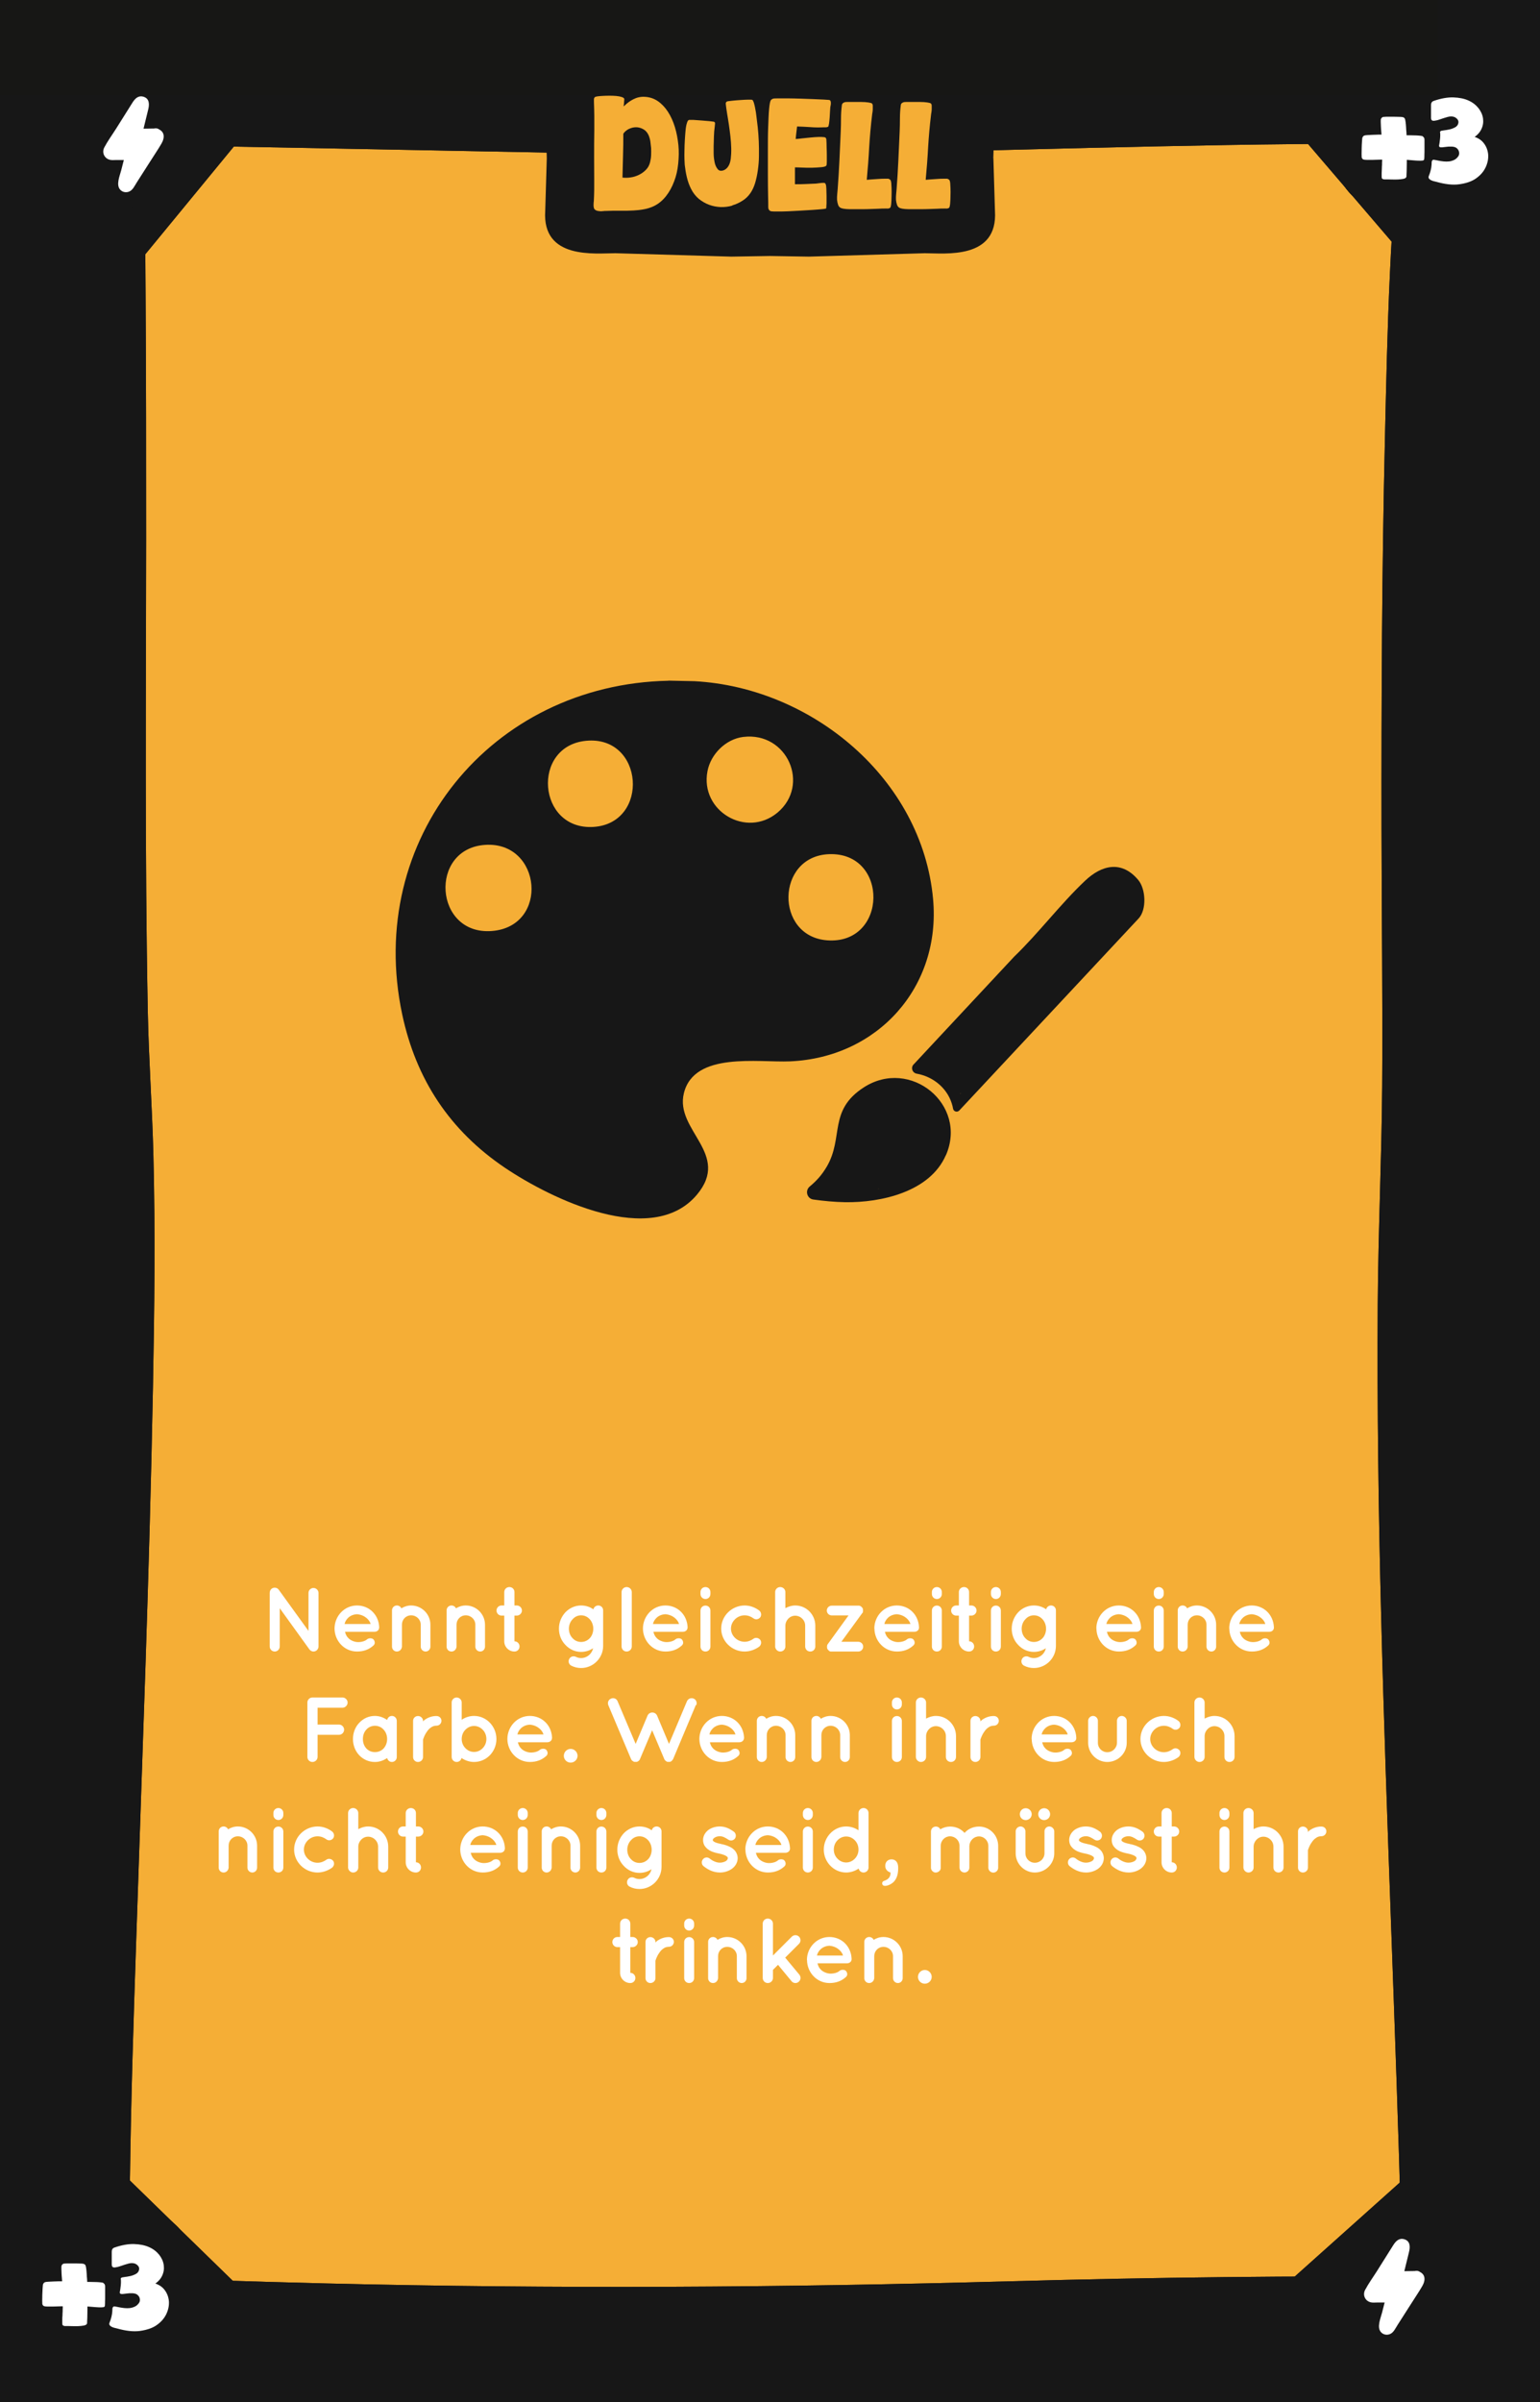 <?xml version="1.0" encoding="UTF-8"?>
<svg xmlns="http://www.w3.org/2000/svg" viewBox="0 0 167.24 260.79">
  <defs>
    <style>
      .cls-1 {
        fill: #010101;
      }

      .cls-2 {
        fill: #171717;
      }

      .cls-3 {
        stroke: #fff;
        stroke-miterlimit: 10;
        stroke-width: .15px;
      }

      .cls-3, .cls-4 {
        fill: #fff;
      }

      .cls-5 {
        fill: #171715;
      }

      .cls-6 {
        fill: #f5ae36;
      }
    </style>
  </defs>
  <g id="Background">
    <rect class="cls-6" width="167.24" height="260.79"/>
  </g>
  <g id="Rahmen">
    <path class="cls-1" d="M151.9,23.16c9.65,0,9.67-15,0-15s-9.67,15,0,15h0Z"/>
    <path class="cls-1" d="M152.22,254.59c9.65,0,9.67-15,0-15s-9.67,15,0,15h0Z"/>
    <path class="cls-1" d="M14.14,254.72c9.65,0,9.67-15,0-15s-9.67,15,0,15h0Z"/>
    <path class="cls-2" d="M11.56,15.67c18.49.32,36.98.69,55.46,1.04,19.51.36,39.05-.42,58.56-.82,10.18-.21,20.36-.38,30.54-.21l-3.75-3.75c-1.46,11.81-1.7,23.8-1.97,35.69-.33,14.15-.39,28.31-.37,42.46.01,9.3.14,18.61.07,27.91-.06,7.86-.43,15.71-.48,23.57-.07,11.29.08,22.59.37,33.88.56,22.38,1.59,44.74,2.18,67.12.07,2.79.14,5.57.2,8.36l3.75-3.75c-15.41-.13-30.81.06-46.22.48-24.85.69-49.67.84-74.52.24-8.25-.2-16.49-.49-24.74-.73l3.75,3.75c-.56-4.87-.34-9.89-.27-14.78.11-8.38.38-16.76.66-25.14.66-20.11,1.45-40.22,1.83-60.34.16-8.4.26-16.81.05-25.21-.13-5.24-.51-10.46-.61-15.7-.33-17.03-.19-34.08-.18-51.11,0-8.91,0-17.82-.06-26.73-.04-5.94-.04-11.89-.34-17.82-.04-.72-.08-1.43-.15-2.15-.19-1.95-1.59-3.85-3.75-3.75-1.87.08-3.96,1.66-3.75,3.75.48,4.83.39,9.76.44,14.61.09,8.42.1,16.84.11,25.25,0,17.78-.1,35.55.11,53.33.06,5.22.27,10.41.52,15.62.36,7.73.31,15.47.21,23.21-.24,20.03-1.02,40.04-1.7,60.06-.3,8.95-.6,17.9-.79,26.85-.13,5.9-.3,11.84,0,17.74.04.78.09,1.55.18,2.32.24,2.06,1.53,3.69,3.75,3.75,18.27.53,36.53,1.09,54.81,1.16,23.38.09,46.73-.97,70.1-1.19,6.85-.06,13.71-.03,20.56.02,2,.02,3.79-1.73,3.75-3.75-.48-22.44-1.5-44.87-2.16-67.3-.33-11.25-.57-22.51-.6-33.77-.03-10.16.25-20.29.47-30.44.18-8.23-.03-16.48-.05-24.72-.03-13.94,0-27.88.25-41.82.23-12.54.48-25.14,1.72-37.62.11-1.1.23-2.21.37-3.31.25-2.04-1.92-3.72-3.75-3.75-19.14-.32-38.3.42-57.44.81-9.78.2-19.58.45-29.37.27-7.76-.14-15.52-.3-23.28-.45-11.49-.22-22.99-.44-34.48-.63-1.96-.03-3.84,1.75-3.75,3.75s1.65,3.71,3.75,3.75h0Z"/>
    <polygon class="cls-2" points="26.61 14.43 14.5 29.16 14.18 13.04 26.61 14.43"/>
    <polygon class="cls-2" points="140.79 14.16 152.35 27.66 154.57 11.89 140.79 14.16"/>
    <polygon class="cls-2" points="139.48 248.15 153.14 235.93 156.07 248.65 139.48 248.15"/>
    <polygon class="cls-2" points="12.9 235.54 26.24 248.54 12.31 249.36 12.9 235.54"/>
    <rect class="cls-2" width="10.32" height="260.79"/>
    <rect class="cls-2" y="249.36" width="167.24" height="11.43"/>
    <rect class="cls-5" width="167.24" height="10.33"/>
    <rect class="cls-2" x="156.12" width="11.13" height="260.79"/>
    <path class="cls-2" d="M107.87,17.19c0-.85.22-3.85,0-4.78-.58-2.49-2.21-2.81-3.8-2.81h-40.89c-1.59,0-3.22.32-3.8,2.81-.22.93,0,3.93,0,4.78l-.17,5.71c-.35,5.31,5.43,4.59,7.62,4.59l12.59.37,4.21-.07h0l4.21.07,12.59-.37c2.19,0,7.96.72,7.62-4.59l-.17-5.71Z"/>
    <path class="cls-1" d="M151.9,23.16c9.65,0,9.67-15,0-15s-9.67,15,0,15h0Z"/>
    <path class="cls-1" d="M152.22,254.59c9.65,0,9.67-15,0-15s-9.67,15,0,15h0Z"/>
    <path class="cls-1" d="M14.14,254.72c9.65,0,9.67-15,0-15s-9.67,15,0,15h0Z"/>
    <path class="cls-2" d="M11.56,15.67c18.49.32,36.98.69,55.46,1.04,19.51.36,39.05-.42,58.56-.82,10.18-.21,20.36-.38,30.54-.21l-3.75-3.75c-1.46,11.81-1.7,23.8-1.97,35.69-.33,14.15-.39,28.31-.37,42.46.01,9.3.14,18.61.07,27.91-.06,7.86-.43,15.71-.48,23.57-.07,11.29.08,22.59.37,33.88.56,22.38,1.59,44.74,2.18,67.12.07,2.79.14,5.57.2,8.36l3.75-3.75c-15.41-.13-30.81.06-46.22.48-24.85.69-49.67.84-74.52.24-8.25-.2-16.49-.49-24.74-.73l3.75,3.75c-.56-4.87-.34-9.89-.27-14.78.11-8.38.38-16.76.66-25.14.66-20.11,1.45-40.22,1.83-60.34.16-8.4.26-16.81.05-25.21-.13-5.24-.51-10.46-.61-15.7-.33-17.03-.19-34.08-.18-51.11,0-8.91,0-17.82-.06-26.73-.04-5.94-.04-11.89-.34-17.82-.04-.72-.08-1.43-.15-2.15-.19-1.95-1.59-3.85-3.75-3.75-1.87.08-3.96,1.66-3.75,3.75.48,4.83.39,9.76.44,14.61.09,8.42.1,16.84.11,25.25,0,17.78-.1,35.55.11,53.33.06,5.22.27,10.41.52,15.62.36,7.73.31,15.47.21,23.21-.24,20.03-1.02,40.04-1.7,60.06-.3,8.95-.6,17.9-.79,26.85-.13,5.9-.3,11.84,0,17.74.04.78.09,1.55.18,2.32.24,2.06,1.53,3.69,3.75,3.75,18.27.53,36.53,1.09,54.81,1.16,23.38.09,46.73-.97,70.1-1.19,6.85-.06,13.71-.03,20.56.02,2,.02,3.79-1.73,3.75-3.75-.48-22.44-1.5-44.87-2.16-67.3-.33-11.25-.57-22.51-.6-33.77-.03-10.16.25-20.29.47-30.44.18-8.23-.03-16.48-.05-24.72-.03-13.94,0-27.88.25-41.82.23-12.54.48-25.14,1.72-37.62.11-1.1.23-2.21.37-3.31.25-2.04-1.92-3.72-3.75-3.75-19.14-.32-38.3.42-57.44.81-9.78.2-19.58.45-29.37.27-7.76-.14-15.52-.3-23.28-.45-11.49-.22-22.99-.44-34.48-.63-1.96-.03-3.84,1.75-3.75,3.75s1.65,3.71,3.75,3.75h0Z"/>
    <polygon class="cls-2" points="26.61 14.43 14.5 29.16 14.18 13.04 26.61 14.43"/>
    <polygon class="cls-2" points="140.79 14.16 152.35 27.66 154.57 11.89 140.79 14.16"/>
    <polygon class="cls-2" points="139.48 248.15 153.14 235.93 156.07 248.65 139.48 248.15"/>
    <polygon class="cls-2" points="12.9 235.54 26.24 248.54 12.31 249.36 12.9 235.54"/>
    <rect class="cls-2" width="10.32" height="260.79"/>
    <rect class="cls-2" y="249.36" width="167.24" height="11.43"/>
    <rect class="cls-5" width="167.24" height="10.33"/>
    <rect class="cls-2" x="156.12" width="11.13" height="260.79"/>
  </g>
  <g id="Kategorie_Name" data-name="Kategorie Name">
    <g>
      <path class="cls-6" d="M67.75,11.54c.29-.3.63-.56,1.02-.76.39-.2.79-.29,1.22-.27.54.02,1.02.18,1.45.47.42.29.79.68,1.1,1.16.31.48.56,1.03.75,1.65.19.62.31,1.27.38,1.95s.05,1.35-.02,2.04-.21,1.32-.44,1.91c-.22.59-.51,1.13-.88,1.6s-.81.84-1.33,1.09c-.35.16-.71.28-1.08.34-.37.07-.74.11-1.11.13-.51.03-1.01.04-1.5.03-.49-.01-.99,0-1.5.02-.09,0-.2,0-.34.02-.13.02-.27.02-.4,0-.14-.01-.26-.04-.37-.1s-.18-.14-.21-.26c-.03-.12-.04-.25-.03-.38,0-.13.02-.26.03-.38.04-.78.05-1.57.04-2.35s-.01-1.56-.01-2.35c0-1.01,0-2.02.02-3.02.01-1,0-2.01-.04-3.02v-.28c0-.1.04-.18.12-.25.02-.02.11-.04.27-.07.16-.02.35-.04.58-.05s.47-.02.73-.02.5.01.73.03c.23.02.42.06.58.11.15.05.25.11.28.19.01.02.01.07,0,.14,0,.07-.01.15-.02.24,0,.09-.01.17-.02.25-.01.08-.02.13-.02.16ZM67.6,19.28c.28.03.58.03.89-.02.31-.04.61-.14.9-.28s.54-.32.76-.55c.22-.22.37-.5.45-.83.06-.25.1-.5.11-.76.01-.26.01-.51,0-.76-.02-.23-.05-.46-.08-.7s-.1-.47-.19-.69c-.12-.27-.29-.48-.51-.62-.22-.14-.46-.22-.71-.25-.25-.02-.5.01-.76.11-.26.09-.47.24-.65.43-.02.02-.04.05-.06.08s-.04.06-.06.08c0,.8,0,1.59-.03,2.37-.02.79-.04,1.58-.06,2.37Z"/>
      <path class="cls-6" d="M79.53,22.32c-.41.12-.83.17-1.27.16-.44-.02-.85-.1-1.26-.25-.4-.15-.78-.37-1.12-.65-.34-.29-.62-.65-.83-1.07-.2-.39-.35-.81-.46-1.27s-.18-.9-.23-1.35c-.01-.11-.02-.3-.03-.59-.01-.28-.01-.6,0-.96,0-.35.02-.72.04-1.11.02-.39.05-.74.08-1.07.03-.33.08-.6.15-.81.06-.21.14-.32.23-.33.06-.01.22,0,.49,0,.26.02.55.04.85.06.3.02.58.05.84.07.26.03.42.05.49.06.11.02.16.09.15.21-.01.12-.02.22-.03.31-.05.35-.08.71-.09,1.07-.01.37-.02.72-.03,1.07,0,.17,0,.43,0,.76,0,.33.04.65.1.96.06.31.17.56.33.76.15.2.38.24.67.13.2-.08.36-.22.5-.44.13-.21.22-.48.26-.82s.06-.71.05-1.13c-.01-.41-.04-.84-.09-1.29-.05-.45-.11-.88-.17-1.3-.06-.42-.13-.81-.19-1.18-.06-.36-.1-.67-.13-.92-.02-.11-.02-.2.01-.27.03-.07.1-.12.21-.14.07-.01.24-.03.51-.06.27-.03.56-.05.86-.07.31-.02.58-.04.83-.04s.4,0,.44.02c.06.03.11.13.17.29.05.16.09.33.13.52.04.19.07.37.1.55.02.18.04.31.05.38.05.36.1.78.15,1.25.05.47.09.97.11,1.5.02.52.03,1.05.02,1.59,0,.54-.05,1.06-.12,1.56-.07.5-.17.97-.3,1.4-.13.43-.31.8-.52,1.1-.24.34-.53.62-.88.83-.35.22-.71.38-1.09.49Z"/>
      <path class="cls-6" d="M89.7,22.64s-.2.05-.48.07c-.28.03-.62.05-1.02.08-.4.03-.84.05-1.31.08-.47.03-.92.05-1.35.07-.43.02-.8.02-1.12.02s-.54,0-.65-.02c-.12-.02-.21-.08-.26-.16-.06-.09-.08-.19-.08-.31,0-.25,0-.7-.02-1.34-.01-.64-.02-1.38-.02-2.2,0-.82,0-1.68,0-2.58s0-1.74.03-2.51.05-1.43.1-1.98.11-.87.19-.98c.06-.08.15-.14.28-.18.05-.01.23-.02.53-.02s.66,0,1.09,0c.42,0,.88.02,1.36.03.48.02.94.03,1.37.05.43.02.8.03,1.12.05.31.02.51.03.58.04.07.01.12.05.15.11.03.06.04.13.04.21s0,.17-.02.25c-.02.09-.03.16-.04.21-.01.07-.02.21-.03.43-.01.22-.02.46-.04.7s-.04.47-.07.67c-.03.2-.07.31-.1.33-.05.03-.13.05-.23.06-.1,0-.19,0-.26,0-.48.02-.96.02-1.44-.02s-.96-.05-1.44-.07c-.03.23-.06.46-.08.68-.03.22-.05.45-.07.68.19-.01.43-.03.71-.07.28-.03.58-.06.88-.09.3-.03.58-.05.85-.06s.49,0,.66.02c.14.02.22.1.23.25.01.14.02.27.02.39,0,.09,0,.26.01.51.01.25.02.51.02.78s0,.51,0,.74c0,.23-.02.37-.05.41-.05.09-.23.15-.55.18s-.67.05-1.05.06c-.39,0-.75,0-1.1-.02-.35-.02-.58-.02-.71-.02v1.83c.4,0,.77,0,1.15-.02s.76-.03,1.14-.05c.13-.01.26-.03.4-.05s.27-.03.4-.03c.08,0,.14.01.17.03s.06.07.09.15c.03.07.05.22.06.47,0,.25.02.51.02.78s0,.54,0,.79c-.01.25-.02.43-.03.52Z"/>
      <path class="cls-6" d="M94.14,19.52c.08-.01.24-.02.47-.04.23-.02.48-.03.74-.05.26-.02.5-.03.71-.03.21,0,.35,0,.4,0,.13.04.21.1.25.16s.06.17.08.31c0,.09.02.27.03.55.01.28.01.57,0,.88,0,.31-.02.59-.04.84-.03.26-.07.4-.13.43-.09.05-.19.08-.29.07s-.21,0-.31,0c-.16,0-.37,0-.63.02-.26.01-.54.02-.85.03-.31.01-.63.02-.96.02s-.64,0-.94,0-.56,0-.79-.02c-.23-.02-.4-.05-.51-.09-.17-.06-.29-.18-.35-.35s-.1-.36-.12-.56c-.01-.21,0-.42.02-.63s.04-.4.05-.55c.08-1.05.14-2.08.19-3.11.04-1.03.09-2.07.14-3.11.02-.46.03-.93.03-1.42s.03-.96.09-1.42c0-.11.05-.19.11-.25.06-.05.14-.09.22-.11.08-.02.17-.02.26-.02s.17,0,.25,0h.51c.25,0,.51,0,.78,0,.27,0,.52.02.74.05s.36.07.41.12c.05.05.08.14.08.25,0,.11,0,.24,0,.37,0,.13-.02.26-.04.38-.02.13-.04.22-.04.29-.14,1.16-.24,2.31-.31,3.47-.06,1.16-.15,2.32-.26,3.49Z"/>
      <path class="cls-6" d="M100.54,19.52c.08-.01.24-.02.47-.04.23-.02.48-.03.74-.05.26-.02.5-.03.71-.03.21,0,.35,0,.4,0,.13.04.21.1.25.16s.06.17.08.31c0,.09.02.27.03.55.01.28.01.57,0,.88,0,.31-.02.59-.04.84-.03.26-.07.4-.13.43-.09.05-.19.08-.29.07s-.21,0-.31,0c-.16,0-.37,0-.63.02-.26.01-.54.02-.85.03-.31.01-.63.02-.96.02s-.64,0-.94,0-.56,0-.79-.02c-.23-.02-.4-.05-.51-.09-.17-.06-.29-.18-.35-.35s-.1-.36-.12-.56c-.01-.21,0-.42.02-.63s.04-.4.05-.55c.08-1.05.14-2.08.19-3.11.04-1.03.09-2.07.14-3.11.02-.46.03-.93.03-1.42s.03-.96.09-1.42c0-.11.05-.19.11-.25.06-.05.14-.09.22-.11.08-.02.17-.02.26-.02s.17,0,.25,0h.51c.25,0,.51,0,.78,0,.27,0,.52.02.74.05s.36.07.41.12c.05.05.08.14.08.25,0,.11,0,.24,0,.37,0,.13-.02.26-.04.38-.02.13-.04.22-.04.29-.14,1.16-.24,2.31-.31,3.47-.06,1.16-.15,2.32-.26,3.49Z"/>
    </g>
  </g>
  <g id="Schlücke">
    <g>
      <path class="cls-3" d="M9.42,250.32s0,.17,0,.37c0,.2,0,.41-.01.64s0,.43-.02.61c0,.18-.01.27-.01.28-.03.08-.13.14-.31.17-.17.03-.36.05-.58.06s-.42,0-.62,0c-.2,0-.34-.01-.42-.01-.04,0-.09,0-.15,0-.06,0-.12,0-.18,0s-.12,0-.17-.02c-.05-.02-.09-.04-.1-.08,0-.02-.01-.07-.01-.16s0-.21,0-.35c0-.14,0-.29.02-.45,0-.16.01-.31.02-.46,0-.15,0-.28.01-.39,0-.11,0-.19,0-.24-.07,0-.21,0-.43.01-.21,0-.43.01-.67.02-.23,0-.44,0-.64,0-.19,0-.31-.02-.35-.04-.06-.03-.11-.09-.13-.17,0-.03-.01-.15-.01-.34s0-.41.01-.65.02-.46.03-.66.02-.33.03-.39c.02-.11.07-.19.16-.24.04-.02.15-.04.33-.05.18-.01.38-.02.59-.03s.42-.01.61-.02c.2,0,.33,0,.4,0,0-.07,0-.2-.02-.38-.02-.18-.03-.37-.04-.56s-.01-.37-.02-.53c0-.16,0-.27.03-.31.04-.07.1-.12.17-.14.02,0,.13-.01.33-.02.2,0,.41,0,.65,0s.46,0,.67.01c.21,0,.34.01.39.02.05,0,.09.02.14.04.04.02.08.05.1.1.02.06.05.17.07.34.02.17.04.35.05.55.01.2.02.38.04.56.01.18.02.31.02.39.12,0,.26,0,.41,0,.16,0,.31,0,.47.01.16,0,.32.01.47.02.15.01.28.03.4.05.06.05.11.09.14.13.03.04.05.1.05.19v.63c0,.16,0,.32,0,.5,0,.18,0,.34-.01.49,0,.15,0,.27-.01.37s0,.15-.02.16c-.02.04-.12.06-.3.06s-.37,0-.58-.02-.42-.03-.61-.05-.33-.03-.39-.03Z"/>
      <path class="cls-3" d="M16.67,247.92c.5.13.89.37,1.16.74.27.36.41.77.44,1.21.02.44-.07.89-.29,1.34-.22.45-.56.83-1.02,1.15s-1.05.51-1.76.61-1.54,0-2.49-.27c-.06-.02-.15-.04-.25-.06-.1-.02-.19-.06-.28-.1s-.15-.09-.2-.15c-.05-.06-.05-.14-.01-.23.08-.2.15-.4.2-.61.05-.21.09-.42.1-.62,0-.06.01-.15.01-.25s.03-.18.1-.22c.02,0,.08,0,.19.02s.24.05.4.08c.16.03.34.06.54.08.2.02.4.02.59,0s.38-.08.56-.16.33-.21.46-.38c.08-.1.13-.21.14-.33.02-.12,0-.23-.03-.34s-.1-.21-.18-.29c-.08-.09-.19-.16-.31-.2-.1-.03-.2-.05-.32-.06-.12,0-.24,0-.37,0-.12.01-.25.03-.37.04s-.23.03-.34.04h-.15c-.06,0-.1-.03-.11-.08.04-.21.08-.46.11-.76s.03-.55,0-.76c.02-.04.13-.07.33-.09s.41-.06.65-.11c.24-.05.45-.14.65-.25.2-.12.32-.29.36-.51.03-.18-.01-.33-.13-.47-.12-.14-.26-.23-.42-.28-.21-.06-.45-.06-.73.02-.28.08-.54.16-.79.25s-.47.14-.64.16c-.18.02-.26-.06-.26-.23v-.84c0-.18,0-.34,0-.49,0-.15.01-.24.03-.27.04-.09.11-.15.2-.18.78-.27,1.49-.4,2.12-.38s1.17.13,1.61.33c.45.2.8.48,1.07.82.26.34.42.7.47,1.08.05.38,0,.75-.18,1.12-.17.36-.47.67-.88.92Z"/>
    </g>
    <g>
      <path class="cls-3" d="M152.7,17.28s0,.17,0,.37c0,.2,0,.41-.01.64,0,.23-.01.43-.02.61,0,.18-.01.27-.01.28-.03.08-.13.14-.31.17-.17.03-.36.05-.58.06s-.42,0-.62,0c-.2,0-.34-.01-.42-.01-.04,0-.09,0-.15,0-.06,0-.12,0-.18,0s-.12,0-.17-.02c-.05-.02-.09-.04-.1-.08,0-.02-.01-.07-.01-.16s0-.21,0-.35c0-.14.01-.29.02-.45,0-.16.01-.31.02-.46,0-.15,0-.28.01-.39,0-.11,0-.19,0-.24-.07,0-.21,0-.43.01-.21,0-.43.01-.67.02-.23,0-.44,0-.64,0-.19,0-.31-.02-.35-.04-.06-.03-.11-.09-.13-.17,0-.03-.01-.15-.01-.34s0-.41.01-.65c0-.24.02-.46.03-.66.01-.2.02-.33.03-.39.02-.11.07-.19.16-.24.04-.02.15-.04.33-.05.18-.01.38-.02.59-.03s.42-.01.61-.02c.2,0,.33,0,.4,0,0-.07,0-.2-.02-.38-.02-.18-.03-.37-.04-.56s-.01-.37-.02-.53c0-.16,0-.27.03-.31.04-.07.1-.12.17-.14.02,0,.13-.01.33-.02.2,0,.41,0,.65,0,.24,0,.46,0,.67.01.21,0,.34.01.39.02.05,0,.09.02.14.04.04.02.08.05.1.1.02.06.05.17.07.34s.04.35.05.55c.01.2.02.38.04.56.01.18.02.31.02.39.12,0,.26,0,.41,0,.16,0,.31,0,.47.01.16,0,.32.01.47.02.15.01.28.03.4.05.06.05.11.09.14.13.03.04.05.1.05.19v.63c0,.16,0,.32,0,.5,0,.18,0,.34-.01.49,0,.15,0,.27-.01.37s-.01.15-.02.16c-.02.04-.12.06-.3.06s-.37,0-.58-.02-.42-.03-.61-.05c-.2-.02-.33-.03-.39-.03Z"/>
      <path class="cls-3" d="M159.94,14.88c.5.13.89.37,1.16.74.27.36.41.77.44,1.21.02.44-.07.89-.29,1.34-.22.45-.56.83-1.02,1.15s-1.05.51-1.76.61-1.54,0-2.49-.27c-.06-.02-.15-.04-.25-.06-.1-.02-.19-.06-.28-.1s-.15-.09-.2-.15c-.05-.06-.05-.14-.01-.23.08-.2.15-.4.2-.61.05-.21.09-.42.1-.62,0-.06.01-.15.01-.25s.03-.18.1-.22c.02,0,.08,0,.19.02.11.02.24.05.4.08.16.03.34.06.54.08.2.02.4.02.59,0,.2-.02.38-.08.56-.16s.33-.21.46-.38c.08-.1.13-.21.14-.33.02-.12,0-.23-.03-.34-.04-.11-.1-.21-.18-.29-.08-.09-.19-.16-.31-.2-.1-.03-.2-.05-.32-.06-.12,0-.24,0-.37,0-.12.01-.25.03-.37.04-.12.02-.23.03-.34.04h-.15c-.06,0-.1-.03-.11-.08.04-.21.08-.46.11-.76.03-.3.03-.55,0-.76.02-.04.13-.07.33-.09.2-.02.41-.06.65-.11.24-.05.45-.14.65-.25.2-.12.32-.29.36-.51.03-.18-.01-.33-.13-.47-.12-.14-.26-.23-.42-.28-.21-.06-.45-.06-.73.02-.28.08-.54.16-.79.25s-.47.14-.64.16c-.18.02-.26-.06-.26-.23v-.84c0-.18,0-.34,0-.49,0-.15.01-.24.03-.27.04-.09.11-.15.2-.18.78-.27,1.49-.4,2.12-.38.63.02,1.17.13,1.61.33.45.2.8.48,1.07.82.26.34.42.7.47,1.08.05.38,0,.75-.18,1.12-.17.36-.47.67-.88.92Z"/>
    </g>
  </g>
  <g id="Motive">
    <g>
      <path class="cls-2" d="M72.6,73.89l2.82.06c12.76.69,24.72,10.6,25.91,23.65.87,9.56-6.01,17.2-15.52,17.62-3.47.15-10.42-1.08-11.54,3.45-1.01,4.06,5.15,6.58,1.41,11.03-4.88,5.8-15.85.44-20.85-2.93-5.97-4.03-9.64-9.56-11.15-16.64-4.05-19.02,9.63-35.84,28.92-36.23ZM80.72,80c-1.9.23-3.54,1.87-3.89,3.72-.83,4.32,4.22,7.31,7.6,4.5,3.59-3,1.07-8.79-3.7-8.22ZM63.65,80.42c-5.98.57-5.3,9.74.81,9.35,6.12-.4,5.49-9.95-.81-9.35ZM52.68,91.72c-6.14.41-5.54,9.83.73,9.35s5.43-9.76-.73-9.35ZM90.01,92.73c-5.76.24-5.87,8.92-.19,9.35,6.6.5,6.75-9.62.19-9.35Z"/>
      <g>
        <path class="cls-2" d="M123.61,95.53c-1.8-2.15-3.96-1.64-5.78.09-2.68,2.53-5.03,5.67-7.7,8.24l-9.37,10.04-1.36,1.46h0s-.19.2-.19.2c-.33.35-.13.92.35,1,1.73.31,3.25,1.5,3.8,3.23h0s0,0,0,0c.06.19.11.38.14.57.06.32.46.43.68.19l19.47-20.84c.89-.95.79-3.19-.04-4.18ZM104.21,118.7c.05,0,.11,0,.16-.01-.05.03-.11.03-.16.01Z"/>
        <path class="cls-2" d="M102.72,125.42c2.41-5.51-3.87-10.64-8.92-7.37-3.88,2.51-2.15,5.43-4.02,8.61-.55.93-1.15,1.57-1.85,2.15-.53.45-.29,1.31.39,1.41,1.15.16,2.3.27,3.46.29,3.9.06,9.2-1.12,10.93-5.09ZM95.4,129.04s.04,0,.05,0c-.02,0-.05.01-.07.02l.02-.02Z"/>
      </g>
    </g>
  </g>
  <g id="Kateg._Symbol" data-name="Kateg. Symbol">
    <g>
      <path class="cls-4" d="M16.91,14.58l-2.12.03.79-3.25c0-.3-.37-.37-.52-.12l-3.2,5.08c-.11.17,0,.4.2.43h2.18l-.8,3.16c-.04.26.17.44.41.3.86-1.32,1.71-2.66,2.54-4,.22-.35.55-.8.73-1.16.13-.25.06-.4-.21-.46Z"/>
      <path class="cls-4" d="M16.91,13.95l-2.12.03.6.79.7-2.86c.14-.56.17-1.23-.55-1.42-.56-.14-.9.25-1.16.66l-1.76,2.8c-.43.68-.92,1.35-1.29,2.05-.32.6.05,1.3.74,1.37.18.02.36,0,.54,0h1.64l-.6-.79c-.16.63-.32,1.25-.48,1.88s-.61,1.62-.1,2.15c.25.26.62.32.95.19.41-.16.62-.67.85-1.02.48-.74.95-1.48,1.42-2.22.41-.66.86-1.3,1.25-1.98s.34-1.35-.46-1.61-1.1.96-.33,1.21l-.18-.41s-.05.08-.07.12c-.07.07-.13.21-.18.29-.11.18-.23.35-.35.53-.29.45-.57.9-.85,1.36-.59.94-1.19,1.87-1.8,2.81l.37-.29c.19.51.31.66.36.46v-.04s.02-.07.03-.09c.04-.12.06-.25.09-.37l.27-1.07.4-1.58c.1-.39-.19-.79-.6-.79h-1.86c-.07,0-.15-.01-.22,0-.02,0-.06,0-.08,0-.21.07.24.57.32.51.13-.1.24-.38.32-.52l.74-1.17,1.64-2.62c.14-.22.37-.48.46-.73s-.48-.62-.6-.36c-.06.13-.08.32-.11.46l-.67,2.74c-.09.39.19.8.6.79l2.12-.03c.8,0,.81-1.26,0-1.25Z"/>
    </g>
    <g>
      <path class="cls-4" d="M153.83,247.16l-2.12.03.79-3.25c0-.3-.37-.37-.52-.12l-3.2,5.08c-.11.17,0,.4.2.43h2.18l-.8,3.16c-.04.26.17.44.41.3.86-1.32,1.71-2.66,2.54-4,.22-.35.55-.8.73-1.16.13-.25.06-.4-.21-.46Z"/>
      <path class="cls-4" d="M153.83,246.54l-2.12.03.6.79.7-2.86c.14-.56.17-1.23-.55-1.42-.56-.14-.9.25-1.16.66l-1.76,2.8c-.43.68-.92,1.35-1.29,2.05-.32.6.05,1.3.74,1.37.18.02.36,0,.54,0h1.64l-.6-.79c-.16.63-.32,1.25-.48,1.88s-.61,1.62-.1,2.15c.25.26.62.32.95.19.41-.16.62-.67.85-1.02.48-.74.95-1.48,1.42-2.22.41-.66.86-1.3,1.25-1.98s.34-1.35-.46-1.61-1.1.96-.33,1.21l-.18-.41s-.05.08-.07.12c-.07.07-.13.21-.18.29-.11.18-.23.35-.35.53-.29.45-.57.9-.85,1.36-.59.94-1.19,1.87-1.8,2.81l.37-.29c.19.51.31.66.36.46v-.04s.02-.07.03-.09c.04-.12.06-.25.09-.37l.27-1.07.4-1.58c.1-.39-.19-.79-.6-.79h-1.86c-.07,0-.15-.01-.22,0-.02,0-.06,0-.08,0-.21.07.24.57.32.51.13-.1.24-.38.32-.52l.74-1.17,1.64-2.62c.14-.22.37-.48.46-.73s-.48-.62-.6-.36c-.06.13-.08.32-.11.46l-.67,2.74c-.09.39.19.8.6.79l2.12-.03c.8,0,.81-1.26,0-1.25Z"/>
    </g>
  </g>
  <g id="Text_Karte" data-name="Text Karte">
    <g>
      <g>
        <path class="cls-4" d="M30.38,178.74c0,.3-.25.55-.54.55-.31,0-.55-.25-.55-.55v-5.81h0c0-.18.07-.36.22-.47.25-.17.59-.12.76.12l3.23,4.47v-4.12c0-.29.24-.54.54-.54s.55.25.55.54v5.81c0,.3-.25.55-.55.55-.16,0-.31-.08-.41-.2-.02-.02-.04-.04-.05-.06l-3.2-4.44v4.15Z"/>
        <path class="cls-4" d="M36.33,176.79c.01-1.36,1.07-2.5,2.44-2.5,1.3,0,2.33.97,2.41,2.32v.05s0,.07-.01.09c-.03.24-.24.4-.52.4h-3.18c.05.23.16.49.34.66.21.24.61.42.96.45.36.03.79-.06,1.04-.25.21-.22.62-.19.75-.03.13.14.23.44,0,.65-.49.45-1.08.66-1.79.66-1.37,0-2.43-1.14-2.44-2.5ZM37.42,176.3h2.83c-.1-.4-.61-.99-1.48-1.06-.85.04-1.27.65-1.35,1.06Z"/>
        <path class="cls-4" d="M46.74,176.37v2.39c0,.29-.23.53-.52.53s-.53-.24-.53-.53v-2.39c0-.56-.47-1.01-1.04-1.01s-1,.45-1,1.01v2.39s0,.06-.02.1c-.05.24-.27.43-.53.43-.3,0-.53-.24-.53-.53v-3.94c0-.29.23-.53.53-.53.21,0,.4.12.49.31.3-.19.67-.31,1.06-.31,1.16,0,2.09.95,2.09,2.08Z"/>
        <path class="cls-4" d="M52.67,176.37v2.39c0,.29-.23.53-.52.53s-.53-.24-.53-.53v-2.39c0-.56-.47-1.01-1.04-1.01s-1,.45-1,1.01v2.39s0,.06-.02.1c-.05.24-.27.43-.53.43-.3,0-.53-.24-.53-.53v-3.94c0-.29.23-.53.53-.53.21,0,.4.12.49.31.3-.19.67-.31,1.06-.31,1.16,0,2.09.95,2.09,2.08Z"/>
        <path class="cls-4" d="M56.68,174.84c0,.3-.26.55-.56.55h-.25v2.79c.31,0,.55.25.55.56s-.24.55-.55.55c-.61,0-1.11-.5-1.11-1.11v-2.79h-.29c-.31,0-.55-.25-.55-.55s.24-.55.55-.55h.29v-1.45c0-.31.25-.55.56-.55s.55.24.55.55v1.45h.25c.3,0,.56.24.56.55Z"/>
        <path class="cls-4" d="M65.5,176.82v1.86c0,1.31-1.07,2.4-2.4,2.4-.37,0-.74-.09-1.05-.25-.26-.12-.38-.45-.24-.72.13-.27.44-.37.72-.25.17.09.36.14.57.14.65,0,1.18-.46,1.31-1.07-.36.25-.82.4-1.31.4-.66,0-1.27-.29-1.7-.76-.43-.44-.7-1.06-.7-1.76s.27-1.31.7-1.78c.43-.45,1.04-.74,1.7-.74.52,0,.98.16,1.34.42.05-.24.27-.42.53-.42.3,0,.53.24.53.53v1.99h0ZM64.43,176.81c0-.4-.16-.78-.38-1.02-.26-.28-.57-.43-.95-.43-.35,0-.68.15-.92.43-.24.24-.4.62-.4,1.02,0,.42.16.8.4,1.03.24.27.57.41.92.41.38,0,.69-.14.95-.41.22-.23.38-.61.38-1.03Z"/>
        <path class="cls-4" d="M68.05,172.29c.31,0,.56.25.56.55v5.9c0,.3-.25.55-.56.55s-.55-.25-.55-.55v-5.9c0-.3.25-.55.55-.55Z"/>
      </g>
      <g>
        <path class="cls-4" d="M69.82,176.79c.01-1.36,1.07-2.5,2.44-2.5,1.3,0,2.33.97,2.41,2.32v.05s0,.07-.01.09c-.03.24-.24.4-.52.4h-3.18c.05.23.16.49.34.66.21.24.61.42.96.45.36.03.79-.06,1.04-.25.21-.22.62-.19.75-.03.13.14.23.44,0,.65-.49.45-1.08.66-1.79.66-1.37,0-2.43-1.14-2.44-2.5ZM70.91,176.3h2.83c-.1-.4-.61-.99-1.48-1.06-.85.04-1.27.65-1.35,1.06Z"/>
        <path class="cls-4" d="M77.15,173.04c0,.3-.23.55-.54.55s-.54-.25-.54-.55v-.21c0-.3.24-.54.54-.54s.54.24.54.54v.21ZM77.15,174.85v3.9c0,.3-.23.54-.54.54s-.54-.24-.54-.54v-3.9c0-.32.24-.55.54-.55s.54.23.54.55Z"/>
        <path class="cls-4" d="M78.32,176.8c0-1.39,1.16-2.5,2.54-2.51.6,0,1.16.22,1.59.55.23.18.27.52.11.74-.2.24-.52.28-.75.1-.26-.19-.58-.32-.95-.32-.81,0-1.48.67-1.48,1.44s.67,1.43,1.48,1.43c.36,0,.69-.13.95-.32.22-.17.55-.13.75.11.16.22.12.54-.11.74-.43.31-.99.53-1.59.53-1.38,0-2.54-1.12-2.54-2.49Z"/>
        <path class="cls-4" d="M85.29,178.74c0,.31-.25.55-.56.55-.25,0-.46-.18-.53-.41-.01-.04-.02-.09-.02-.14v-5.9c0-.31.25-.55.55-.55s.56.24.56.55v1.74c.32-.17.68-.29,1.07-.29,1.21,0,2.18.99,2.18,2.19v2.26c0,.31-.24.55-.55.55s-.55-.24-.55-.55v-2.26c0-.59-.48-1.07-1.08-1.08-.59,0-1.06.49-1.07,1.08v2.26Z"/>
        <path class="cls-4" d="M93.63,175.13l-2.26,3.1h1.84c.28,0,.53.23.53.53s-.25.53-.53.53h-2.89s-.06,0-.1,0h-.03s-.04-.02-.06-.02c-.02-.01-.03-.01-.04-.02,0,0-.03-.02-.04-.02,0-.02-.02-.02-.02-.03t0,0s-.02-.01-.03-.02c0-.01-.04-.03-.04-.03-.02-.03-.03-.04-.04-.05,0-.02-.02-.03-.03-.04-.02,0-.02-.02-.02-.04-.02,0-.03-.02-.03-.05,0,0,0-.02-.02-.05,0-.01,0-.03,0-.04v-.07s-.01-.02-.01-.03h0s.01-.06.01-.08v-.04s0-.03.02-.05c0-.02,0-.04,0-.05,0,0,.03-.03.03-.03,0-.02.02-.04.03-.05h0l2.25-3.11h-1.83c-.28,0-.53-.23-.53-.53s.25-.53.53-.53h2.89s.04,0,.06,0h.05s.04.01.05.02c.02,0,.04.01.05.01.01,0,.02.03.03.03.02,0,.04.02.06.03.01,0,.01.01.01.01,0,0,.02,0,.02.02,0,0,.03.02.05.05.01,0,.02.02.03.03,0,.02.02.03.03.04,0,.01,0,.02.03.02,0,.03.02.04.02.06,0,.01,0,.03,0,.05,0,.02,0,.04.02.05v.06s0,.03,0,.04h0s0,.06,0,.06c0,.03,0,.04-.01.06,0,.01,0,.03,0,.05,0,.02,0,.04-.03.05v.03s-.03.04-.05.05h0Z"/>
      </g>
      <g>
        <path class="cls-4" d="M94.95,176.79c0-1.36,1.07-2.5,2.44-2.5,1.3,0,2.33.97,2.41,2.32v.05s0,.07,0,.09c-.03.24-.24.4-.52.4h-3.18c.05.23.16.49.34.66.21.24.61.42.96.45.36.03.79-.06,1.04-.25.21-.22.62-.19.75-.03.13.14.23.44,0,.65-.49.45-1.08.66-1.79.66-1.37,0-2.43-1.14-2.44-2.5ZM96.04,176.3h2.83c-.1-.4-.61-.99-1.48-1.06-.85.04-1.27.65-1.35,1.06Z"/>
        <path class="cls-4" d="M102.28,173.04c0,.3-.23.55-.54.55s-.54-.25-.54-.55v-.21c0-.3.24-.54.54-.54s.54.24.54.54v.21ZM102.28,174.85v3.9c0,.3-.23.54-.54.54s-.54-.24-.54-.54v-3.9c0-.32.24-.55.54-.55s.54.23.54.55Z"/>
        <path class="cls-4" d="M106.05,174.84c0,.3-.26.55-.56.55h-.25v2.79c.31,0,.55.25.55.56s-.24.55-.55.55c-.61,0-1.11-.5-1.11-1.11v-2.79h-.29c-.31,0-.55-.25-.55-.55s.24-.55.55-.55h.29v-1.45c0-.31.25-.55.56-.55s.55.24.55.55v1.45h.25c.3,0,.56.24.56.55Z"/>
        <path class="cls-4" d="M108.69,173.04c0,.3-.23.55-.54.55s-.54-.25-.54-.55v-.21c0-.3.24-.54.54-.54s.54.24.54.54v.21ZM108.69,174.85v3.9c0,.3-.23.54-.54.54s-.54-.24-.54-.54v-3.9c0-.32.24-.55.54-.55s.54.23.54.55Z"/>
        <path class="cls-4" d="M114.67,176.82v1.86c0,1.31-1.07,2.4-2.4,2.4-.37,0-.74-.09-1.05-.25-.26-.12-.38-.45-.24-.72.13-.27.44-.37.72-.25.17.09.36.14.57.14.65,0,1.18-.46,1.31-1.07-.36.25-.82.4-1.31.4-.66,0-1.27-.29-1.7-.76-.43-.44-.7-1.06-.7-1.76s.27-1.31.7-1.78c.43-.45,1.04-.74,1.7-.74.52,0,.98.16,1.34.42.05-.24.27-.42.53-.42.3,0,.53.24.53.53v1.99h0ZM113.6,176.81c0-.4-.16-.78-.38-1.02-.26-.28-.57-.43-.95-.43-.35,0-.68.15-.92.43-.24.24-.4.62-.4,1.02,0,.42.16.8.4,1.03.24.27.57.41.92.41.38,0,.69-.14.95-.41.22-.23.38-.61.38-1.03Z"/>
        <path class="cls-4" d="M119.06,176.79c0-1.36,1.07-2.5,2.44-2.5,1.3,0,2.33.97,2.41,2.32v.05s0,.07,0,.09c-.03.24-.24.4-.52.4h-3.18c.05.23.16.49.34.66.21.24.61.42.96.45.36.03.79-.06,1.04-.25.21-.22.62-.19.75-.03.13.14.23.44,0,.65-.49.45-1.08.66-1.79.66-1.37,0-2.43-1.14-2.44-2.5ZM120.15,176.3h2.83c-.1-.4-.61-.99-1.48-1.06-.85.04-1.27.65-1.35,1.06Z"/>
        <path class="cls-4" d="M126.38,173.04c0,.3-.23.55-.54.55s-.54-.25-.54-.55v-.21c0-.3.24-.54.54-.54s.54.24.54.54v.21ZM126.38,174.85v3.9c0,.3-.23.54-.54.54s-.54-.24-.54-.54v-3.9c0-.32.24-.55.54-.55s.54.23.54.55Z"/>
        <path class="cls-4" d="M132.07,176.37v2.39c0,.29-.23.53-.52.53s-.53-.24-.53-.53v-2.39c0-.56-.47-1.01-1.04-1.01s-1,.45-1,1.01v2.39s0,.06-.02.1c-.05.24-.27.43-.53.43-.3,0-.53-.24-.53-.53v-3.94c0-.29.23-.53.53-.53.21,0,.4.12.49.31.3-.19.67-.31,1.06-.31,1.16,0,2.09.95,2.09,2.08Z"/>
        <path class="cls-4" d="M133.49,176.79c0-1.36,1.07-2.5,2.44-2.5,1.3,0,2.33.97,2.41,2.32v.05s0,.07,0,.09c-.03.24-.24.4-.52.4h-3.18c.05.23.16.49.34.66.21.24.61.42.96.45.36.03.79-.06,1.04-.25.21-.22.62-.19.75-.03.13.14.23.44,0,.65-.49.45-1.08.66-1.79.66-1.37,0-2.43-1.14-2.44-2.5ZM134.58,176.3h2.83c-.1-.4-.61-.99-1.48-1.06-.85.04-1.27.65-1.35,1.06Z"/>
      </g>
      <path class="cls-4" d="M33.38,190.73v-5.9c0-.3.24-.55.55-.55h3.27c.29,0,.55.25.55.55s-.26.56-.55.56h-2.71v1.83h2.33c.3,0,.55.26.55.55,0,.31-.25.56-.55.56h-2.33v2.4c0,.3-.25.55-.56.55s-.55-.25-.55-.55Z"/>
      <g>
        <path class="cls-4" d="M43.09,188.79v1.96c0,.29-.24.53-.53.53-.26,0-.46-.19-.52-.43-.38.27-.83.43-1.33.43-.68,0-1.27-.28-1.7-.73-.43-.46-.68-1.08-.68-1.76s.25-1.31.68-1.76c.43-.46,1.02-.75,1.7-.75.5,0,.95.17,1.33.44.06-.25.26-.44.52-.44.29,0,.53.24.53.54v1.97ZM42.04,188.79c0-.42-.15-.78-.39-1.03-.24-.27-.58-.41-.93-.41s-.7.14-.93.41c-.24.25-.38.61-.38,1.03s.14.77.38,1.03c.23.25.57.39.93.39s.69-.14.93-.39c.24-.26.39-.62.39-1.03Z"/>
        <path class="cls-4" d="M47.94,186.81c0,.28-.23.53-.53.53-.23,0-.43.06-.6.19-.19.12-.34.29-.46.48-.24.32-.36.7-.41.84v1.9c0,.29-.25.53-.55.53s-.53-.24-.53-.53v-3.94c0-.29.24-.52.53-.52s.55.23.55.52v.07c.06-.07.14-.15.21-.2.33-.22.76-.4,1.26-.39.3,0,.53.23.53.52Z"/>
        <path class="cls-4" d="M49.05,188.79h0v-3.97c0-.29.24-.54.54-.54s.55.25.55.54v1.88c.37-.26.85-.42,1.34-.42,1.35,0,2.43,1.14,2.43,2.51s-1.08,2.49-2.43,2.49c-.5,0-.98-.17-1.36-.43-.05.24-.26.43-.53.43-.3,0-.54-.25-.54-.54v-1.95ZM50.14,188.79c0,.38.15.74.4.99.25.26.57.41.94.41s.69-.15.94-.41c.25-.25.4-.61.4-.99,0-.4-.15-.76-.4-1.01-.25-.26-.58-.41-.94-.41s-.69.15-.94.41c-.25.25-.4.61-.4,1.01Z"/>
        <path class="cls-4" d="M55.1,188.78c.01-1.36,1.07-2.5,2.44-2.5,1.3,0,2.33.97,2.41,2.32v.05s0,.07-.01.09c-.03.24-.24.4-.52.4h-3.18c.05.23.16.49.34.66.21.24.61.42.96.45.36.03.79-.06,1.04-.25.21-.22.62-.19.75-.03.13.14.23.44,0,.65-.49.45-1.08.66-1.79.66-1.37,0-2.43-1.14-2.44-2.5ZM56.19,188.29h2.83c-.1-.4-.61-.99-1.48-1.06-.85.04-1.27.65-1.35,1.06Z"/>
        <path class="cls-4" d="M61.97,189.86c.41,0,.75.34.75.75s-.34.74-.75.74-.74-.33-.74-.74.33-.75.74-.75Z"/>
        <path class="cls-4" d="M75.56,185.11l-2.45,5.83s-.03.07-.05.09h-.01s-.03.05-.05.07c0,.02-.01.02-.01.03-.02,0-.05.03-.07.05h0s-.05.05-.09.06h-.01s0,0,0,.01c-.02,0-.05,0-.08.02h-.02s-.06,0-.1,0c-.03,0-.06,0-.09,0h-.03s-.05-.02-.07-.02t-.02-.01s-.07-.04-.09-.06h0s-.05-.04-.07-.05t-.02-.03s-.03-.04-.04-.06c-.02,0-.02-.01-.02-.01-.02-.02-.03-.06-.04-.09l-1.31-3.1-1.31,3.1s-.03.07-.04.09c0,0,0,.01,0,.01l-.06.06s-.01.02-.01.03c-.02,0-.04.03-.06.05h-.02s-.06.05-.08.06h-.01s0,0,0,.01c-.04,0-.06,0-.08.02h-.03s-.06,0-.09,0-.07,0-.1,0h-.03s-.05-.02-.07-.02t-.02-.01s-.07-.04-.09-.06h-.01s-.04-.04-.07-.05t-.02-.03s-.03-.04-.05-.06h0s-.03-.07-.05-.1l-2.46-5.83c-.11-.27.01-.6.3-.71.27-.12.6,0,.71.29l1.96,4.63,1.29-3.07c.09-.22.3-.34.52-.34s.42.12.52.34l1.29,3.07,1.95-4.63c.12-.28.44-.41.73-.29.27.11.4.44.28.71Z"/>
      </g>
      <g>
        <path class="cls-4" d="M75.95,188.78c.01-1.36,1.07-2.5,2.44-2.5,1.3,0,2.33.97,2.41,2.32v.05s0,.07-.01.09c-.03.24-.24.4-.52.4h-3.18c.05.23.16.49.34.66.21.24.61.42.96.45.36.03.79-.06,1.04-.25.21-.22.62-.19.75-.03.13.14.23.44,0,.65-.49.45-1.08.66-1.79.66-1.37,0-2.43-1.14-2.44-2.5ZM77.04,188.29h2.83c-.1-.4-.61-.99-1.48-1.06-.85.04-1.27.65-1.35,1.06Z"/>
        <path class="cls-4" d="M86.36,188.36v2.39c0,.29-.23.53-.52.53s-.53-.24-.53-.53v-2.39c0-.56-.47-1.01-1.04-1.01s-1,.45-1,1.01v2.39s0,.06-.02.1c-.05.24-.27.43-.53.43-.3,0-.53-.24-.53-.53v-3.94c0-.29.23-.53.53-.53.21,0,.4.12.49.31.3-.19.67-.31,1.06-.31,1.16,0,2.09.95,2.09,2.08Z"/>
        <path class="cls-4" d="M92.29,188.36v2.39c0,.29-.23.53-.52.53s-.53-.24-.53-.53v-2.39c0-.56-.47-1.01-1.04-1.01s-1,.45-1,1.01v2.39s0,.06-.02.1c-.05.24-.27.43-.53.43-.3,0-.53-.24-.53-.53v-3.94c0-.29.23-.53.53-.53.21,0,.4.12.49.31.3-.19.67-.31,1.06-.31,1.16,0,2.09.95,2.09,2.08Z"/>
        <path class="cls-4" d="M97.94,185.03c0,.3-.23.55-.54.55s-.54-.25-.54-.55v-.21c0-.3.24-.54.54-.54s.54.24.54.54v.21ZM97.94,186.84v3.9c0,.3-.23.54-.54.54s-.54-.24-.54-.54v-3.9c0-.32.24-.55.54-.55s.54.23.54.55Z"/>
        <path class="cls-4" d="M100.57,190.73c0,.31-.25.55-.56.55-.25,0-.46-.18-.53-.41,0-.04-.02-.09-.02-.14v-5.9c0-.31.25-.55.55-.55s.56.24.56.55v1.74c.32-.17.68-.29,1.07-.29,1.21,0,2.18.99,2.18,2.19v2.26c0,.31-.24.55-.55.55s-.55-.24-.55-.55v-2.26c0-.59-.48-1.07-1.08-1.08-.59,0-1.06.49-1.07,1.08v2.26Z"/>
        <path class="cls-4" d="M108.47,186.81c0,.28-.23.53-.53.53-.23,0-.43.06-.6.19-.19.12-.34.29-.46.48-.24.32-.36.7-.41.84v1.9c0,.29-.25.53-.55.53s-.53-.24-.53-.53v-3.94c0-.29.24-.52.53-.52s.55.23.55.52v.07c.06-.07.14-.15.21-.2.33-.22.76-.4,1.26-.39.3,0,.53.23.53.52Z"/>
        <path class="cls-4" d="M112.03,188.78c0-1.36,1.07-2.5,2.44-2.5,1.3,0,2.33.97,2.41,2.32v.05s0,.07,0,.09c-.03.24-.24.4-.52.4h-3.18c.05.23.16.49.34.66.21.24.61.42.96.45.36.03.79-.06,1.04-.25.21-.22.62-.19.75-.03.13.14.23.44,0,.65-.49.45-1.08.66-1.79.66-1.37,0-2.43-1.14-2.44-2.5ZM113.12,188.29h2.83c-.1-.4-.61-.99-1.48-1.06-.85.04-1.27.65-1.35,1.06Z"/>
        <path class="cls-4" d="M120.25,191.28c-1.14,0-2.08-.94-2.08-2.08v-2.39c0-.28.24-.53.53-.53s.53.25.53.53v2.39c0,.57.45,1.02,1.02,1.02s1.04-.45,1.05-1.02v-2.39c0-.28.22-.53.52-.53.28,0,.54.25.54.53v2.39c0,1.14-.96,2.08-2.11,2.08Z"/>
        <path class="cls-4" d="M123.85,188.79c0-1.39,1.16-2.5,2.54-2.51.6,0,1.16.22,1.59.55.23.18.27.52.11.74-.2.24-.52.28-.75.1-.26-.19-.58-.32-.95-.32-.81,0-1.48.67-1.48,1.44s.67,1.43,1.48,1.43c.36,0,.69-.13.95-.32.22-.17.55-.13.75.11.16.22.12.54-.11.74-.43.31-.99.53-1.59.53-1.38,0-2.54-1.12-2.54-2.49Z"/>
        <path class="cls-4" d="M130.82,190.73c0,.31-.25.55-.56.55-.25,0-.46-.18-.53-.41,0-.04-.02-.09-.02-.14v-5.9c0-.31.25-.55.55-.55s.56.24.56.55v1.74c.32-.17.68-.29,1.07-.29,1.21,0,2.18.99,2.18,2.19v2.26c0,.31-.24.55-.55.55s-.55-.24-.55-.55v-2.26c0-.59-.48-1.07-1.08-1.08-.59,0-1.06.49-1.07,1.08v2.26Z"/>
      </g>
      <g>
        <path class="cls-4" d="M27.92,200.36v2.39c0,.29-.23.53-.52.53s-.53-.24-.53-.53v-2.39c0-.56-.47-1.01-1.04-1.01s-1,.45-1,1.01v2.39s0,.06-.02.1c-.05.24-.27.43-.53.43-.3,0-.53-.24-.53-.53v-3.94c0-.29.23-.53.53-.53.21,0,.4.12.49.31.3-.19.67-.31,1.06-.31,1.16,0,2.09.95,2.09,2.08Z"/>
        <path class="cls-4" d="M30.77,197.03c0,.3-.23.55-.54.55s-.54-.25-.54-.55v-.21c0-.3.24-.54.54-.54s.54.24.54.54v.21ZM30.77,198.84v3.9c0,.3-.23.54-.54.54s-.54-.24-.54-.54v-3.9c0-.32.24-.55.54-.55s.54.23.54.55Z"/>
        <path class="cls-4" d="M31.94,200.79c0-1.39,1.16-2.5,2.54-2.51.6,0,1.16.22,1.59.55.23.18.27.52.11.74-.2.24-.52.28-.75.1-.26-.19-.58-.32-.95-.32-.81,0-1.48.67-1.48,1.44s.67,1.43,1.48,1.43c.36,0,.69-.13.95-.32.22-.17.55-.13.75.11.16.22.12.54-.11.74-.43.31-.99.53-1.59.53-1.38,0-2.54-1.12-2.54-2.49Z"/>
        <path class="cls-4" d="M38.91,202.73c0,.31-.25.55-.56.55-.25,0-.46-.18-.53-.41-.01-.04-.02-.09-.02-.14v-5.9c0-.31.25-.55.55-.55s.56.24.56.55v1.74c.32-.17.68-.29,1.07-.29,1.21,0,2.18.99,2.18,2.19v2.26c0,.31-.24.55-.55.55s-.55-.24-.55-.55v-2.26c0-.59-.48-1.07-1.08-1.08-.59,0-1.06.49-1.07,1.08v2.26Z"/>
        <path class="cls-4" d="M45.98,198.83c0,.3-.26.55-.56.55h-.25v2.79c.31,0,.55.25.55.56s-.24.55-.55.55c-.61,0-1.11-.5-1.11-1.11v-2.79h-.29c-.31,0-.55-.25-.55-.55s.24-.55.55-.55h.29v-1.45c0-.31.25-.55.56-.55s.55.24.55.55v1.45h.25c.3,0,.56.24.56.55Z"/>
        <path class="cls-4" d="M49.98,200.78c.01-1.36,1.07-2.5,2.44-2.5,1.3,0,2.33.97,2.41,2.32v.05s0,.07-.01.09c-.03.24-.24.4-.52.4h-3.18c.05.23.16.49.34.66.21.24.61.42.96.45.36.03.79-.06,1.04-.25.21-.22.62-.19.75-.03.13.14.23.44,0,.65-.49.45-1.08.66-1.79.66-1.37,0-2.43-1.14-2.44-2.5ZM51.07,200.29h2.83c-.1-.4-.61-.99-1.48-1.06-.85.04-1.27.65-1.35,1.06Z"/>
        <path class="cls-4" d="M57.31,197.03c0,.3-.23.55-.54.55s-.54-.25-.54-.55v-.21c0-.3.24-.54.54-.54s.54.24.54.54v.21ZM57.31,198.84v3.9c0,.3-.23.54-.54.54s-.54-.24-.54-.54v-3.9c0-.32.24-.55.54-.55s.54.23.54.55Z"/>
        <path class="cls-4" d="M63,200.36v2.39c0,.29-.23.53-.52.53s-.53-.24-.53-.53v-2.39c0-.56-.47-1.01-1.04-1.01s-1,.45-1,1.01v2.39s0,.06-.02.1c-.05.24-.27.43-.53.43-.3,0-.53-.24-.53-.53v-3.94c0-.29.23-.53.53-.53.21,0,.4.12.49.31.3-.19.67-.31,1.06-.31,1.16,0,2.09.95,2.09,2.08Z"/>
        <path class="cls-4" d="M65.85,197.03c0,.3-.23.55-.54.55s-.54-.25-.54-.55v-.21c0-.3.24-.54.54-.54s.54.24.54.54v.21ZM65.85,198.84v3.9c0,.3-.23.54-.54.54s-.54-.24-.54-.54v-3.9c0-.32.24-.55.54-.55s.54.23.54.55Z"/>
        <path class="cls-4" d="M71.84,200.81v1.86c0,1.31-1.07,2.4-2.4,2.4-.37,0-.74-.09-1.05-.25-.26-.12-.38-.45-.24-.72.13-.27.44-.37.72-.25.17.09.36.14.57.14.65,0,1.18-.46,1.31-1.07-.36.25-.82.4-1.31.4-.66,0-1.27-.29-1.7-.76-.43-.44-.7-1.06-.7-1.76s.27-1.31.7-1.78c.43-.45,1.04-.74,1.7-.74.52,0,.98.16,1.34.42.05-.24.27-.42.53-.42.3,0,.53.24.53.53v1.99h0ZM70.77,200.8c0-.4-.16-.78-.38-1.02-.26-.28-.57-.43-.95-.43-.35,0-.68.15-.92.43-.24.24-.4.62-.4,1.02,0,.42.16.8.4,1.03.24.27.57.41.92.41.38,0,.69-.14.95-.41.22-.23.38-.61.38-1.03Z"/>
        <path class="cls-4" d="M76.33,201.85c.18-.24.53-.27.75-.08.26.22.71.45,1.1.44.27,0,.52-.09.68-.19.14-.12.18-.22.18-.3,0-.05,0-.07-.03-.1-.01-.03-.05-.07-.13-.12-.14-.1-.44-.21-.8-.28h0c-.31-.06-.61-.14-.87-.26-.27-.13-.51-.31-.69-.58-.11-.18-.17-.4-.17-.63,0-.46.26-.85.59-1.1.35-.24.77-.37,1.23-.37.69,0,1.18.33,1.5.55.24.16.31.49.16.74-.16.24-.49.31-.74.14-.32-.21-.6-.37-.92-.37-.25,0-.47.08-.6.18-.13.09-.16.18-.16.23,0,.04,0,.05.02.08.01.02.04.06.11.1.13.09.39.18.73.24h0s.01.01.01.01c.33.06.64.15.93.29.27.12.54.31.71.59.12.2.19.43.19.66,0,.49-.27.9-.63,1.16-.36.25-.81.4-1.3.4-.78,0-1.38-.37-1.78-.69-.22-.18-.25-.52-.07-.74Z"/>
        <path class="cls-4" d="M80.94,200.78c.01-1.36,1.07-2.5,2.44-2.5,1.3,0,2.33.97,2.41,2.32v.05s0,.07,0,.09c-.03.24-.24.4-.52.4h-3.18c.05.23.16.49.34.66.21.24.61.42.96.45.36.03.79-.06,1.04-.25.21-.22.62-.19.75-.03.13.14.23.44,0,.65-.49.45-1.08.66-1.79.66-1.37,0-2.43-1.14-2.44-2.5ZM82.03,200.29h2.83c-.1-.4-.61-.99-1.48-1.06-.85.04-1.27.65-1.35,1.06Z"/>
        <path class="cls-4" d="M88.27,197.03c0,.3-.23.55-.54.55s-.54-.25-.54-.55v-.21c0-.3.24-.54.54-.54s.54.24.54.54v.21ZM88.27,198.84v3.9c0,.3-.23.54-.54.54s-.54-.24-.54-.54v-3.9c0-.32.24-.55.54-.55s.54.23.54.55Z"/>
        <path class="cls-4" d="M94.32,202.74c0,.29-.24.54-.54.54-.27,0-.48-.19-.53-.43-.38.26-.86.43-1.36.43-1.35,0-2.43-1.14-2.43-2.49s1.08-2.51,2.43-2.51c.49,0,.97.16,1.34.42v-1.88c0-.29.24-.54.55-.54s.54.25.54.54v3.96h0v1.96ZM91.89,199.37c-.36,0-.69.15-.94.41-.25.25-.4.61-.4,1.01s.15.74.4.99c.25.26.58.41.94.41s.69-.15.94-.41c.25-.25.4-.61.4-.99,0-.4-.15-.76-.4-1.01-.25-.26-.57-.41-.94-.41Z"/>
        <path class="cls-4" d="M96.03,204.18c.46-.15.7-.46.68-.9-.29-.08-.57-.32-.57-.68v-.08c0-.38.27-.67.68-.67.45,0,.72.34.72.88v.11c0,.68-.18,1.14-.49,1.46-.27.26-.66.43-.94.43-.21,0-.31-.13-.31-.28,0-.14.1-.24.23-.27Z"/>
        <path class="cls-4" d="M105.27,200.35v2.4c0,.29-.24.53-.53.53s-.54-.24-.54-.53v-2.4c-.01-.55-.47-1-1.03-1s-1.01.46-1.01,1.03v2.37s0,.05,0,.07v.03s-.01.04-.03.06v.05c-.09.18-.29.32-.5.32-.04,0-.07,0-.1,0-.24-.06-.43-.26-.43-.52v-2.37h0v-1.56c0-.31.24-.54.53-.54.21,0,.4.11.48.3.32-.19.69-.3,1.07-.3.63,0,1.19.26,1.57.69.37-.43.94-.69,1.57-.69,1.15,0,2.08.94,2.08,2.1v2.37c0,.29-.24.53-.53.53s-.54-.24-.54-.53v-2.37c0-.57-.46-1.03-1.01-1.03s-1.02.45-1.04,1Z"/>
        <path class="cls-4" d="M112.38,203.28c-1.14,0-2.08-.94-2.08-2.08v-2.39c0-.28.24-.53.53-.53s.53.25.53.53v2.39c0,.57.45,1.02,1.02,1.02s1.04-.45,1.05-1.02v-2.39c0-.28.22-.53.52-.53.28,0,.54.25.54.53v2.39c0,1.14-.96,2.08-2.11,2.08ZM111.39,196.3c.36,0,.65.29.65.65s-.29.64-.65.64-.64-.28-.64-.64.28-.65.64-.65ZM113.39,196.3c.36,0,.65.29.65.65s-.29.64-.65.64-.64-.28-.64-.64.28-.65.64-.65Z"/>
        <path class="cls-4" d="M116.09,201.85c.18-.24.53-.27.75-.08.26.22.71.45,1.1.44.27,0,.52-.09.68-.19.14-.12.18-.22.18-.3,0-.05-.01-.07-.03-.1,0-.03-.05-.07-.13-.12-.14-.1-.44-.21-.8-.28h0c-.31-.06-.61-.14-.87-.26-.27-.13-.51-.31-.69-.58-.11-.18-.17-.4-.17-.63,0-.46.26-.85.59-1.1.35-.24.77-.37,1.23-.37.69,0,1.18.33,1.5.55.24.16.31.49.16.74-.16.24-.49.31-.74.14-.32-.21-.6-.37-.92-.37-.25,0-.47.08-.6.18-.13.09-.16.18-.16.23,0,.04,0,.05.02.08,0,.02.04.06.11.1.13.09.39.18.73.24h.01s0,.01,0,.01c.33.06.64.15.93.29.27.12.54.31.71.59.12.2.19.43.19.66,0,.49-.27.9-.63,1.16-.36.25-.81.4-1.3.4-.78,0-1.38-.37-1.78-.69-.22-.18-.25-.52-.07-.74Z"/>
      </g>
      <g>
        <path class="cls-4" d="M120.71,201.85c.18-.24.53-.27.75-.08.26.22.71.45,1.1.44.27,0,.52-.09.68-.19.14-.12.18-.22.18-.3,0-.05-.01-.07-.03-.1,0-.03-.05-.07-.13-.12-.14-.1-.44-.21-.8-.28h0c-.31-.06-.61-.14-.87-.26-.27-.13-.51-.31-.69-.58-.11-.18-.17-.4-.17-.63,0-.46.26-.85.59-1.1.35-.24.77-.37,1.23-.37.69,0,1.18.33,1.5.55.24.16.31.49.16.74-.16.24-.49.31-.74.14-.32-.21-.6-.37-.92-.37-.25,0-.47.08-.6.18-.13.09-.16.18-.16.23,0,.04,0,.05.02.08,0,.02.04.06.11.1.13.09.39.18.73.24h.01s0,.01,0,.01c.33.06.64.15.93.29.27.12.54.31.71.59.12.2.19.43.19.66,0,.49-.27.9-.63,1.16-.36.25-.81.4-1.3.4-.78,0-1.38-.37-1.78-.69-.22-.18-.25-.52-.07-.74Z"/>
        <path class="cls-4" d="M128.06,198.83c0,.3-.26.55-.56.55h-.25v2.79c.31,0,.55.25.55.56s-.24.55-.55.55c-.61,0-1.11-.5-1.11-1.11v-2.79h-.29c-.31,0-.55-.25-.55-.55s.24-.55.55-.55h.29v-1.45c0-.31.25-.55.56-.55s.55.24.55.55v1.45h.25c.3,0,.56.24.56.55Z"/>
      </g>
      <g>
        <path class="cls-4" d="M133.51,197.03c0,.3-.23.55-.54.55s-.54-.25-.54-.55v-.21c0-.3.24-.54.54-.54s.54.24.54.54v.21ZM133.51,198.84v3.9c0,.3-.23.54-.54.54s-.54-.24-.54-.54v-3.9c0-.32.24-.55.54-.55s.54.23.54.55Z"/>
        <path class="cls-4" d="M136.14,202.73c0,.31-.25.55-.56.55-.25,0-.46-.18-.53-.41,0-.04-.02-.09-.02-.14v-5.9c0-.31.25-.55.55-.55s.56.24.56.55v1.74c.32-.17.68-.29,1.07-.29,1.21,0,2.18.99,2.18,2.19v2.26c0,.31-.24.55-.55.55s-.55-.24-.55-.55v-2.26c0-.59-.48-1.07-1.08-1.08-.59,0-1.06.49-1.07,1.08v2.26Z"/>
        <path class="cls-4" d="M144.04,198.81c0,.28-.23.53-.53.53-.23,0-.43.06-.6.19-.19.12-.34.29-.46.48-.24.32-.36.7-.41.84v1.9c0,.29-.25.53-.55.53s-.53-.24-.53-.53v-3.94c0-.29.24-.52.53-.52s.55.23.55.52v.07c.06-.07.14-.15.21-.2.33-.22.76-.4,1.26-.39.3,0,.53.23.53.52Z"/>
      </g>
      <path class="cls-4" d="M69.26,210.83c0,.3-.26.55-.56.55h-.25v2.79c.31,0,.55.25.55.56s-.24.55-.55.55c-.61,0-1.11-.5-1.11-1.11v-2.79h-.29c-.31,0-.55-.25-.55-.55s.24-.55.55-.55h.29v-1.45c0-.31.25-.55.56-.55s.55.24.55.55v1.45h.25c.3,0,.56.24.56.55Z"/>
      <g>
        <path class="cls-4" d="M73.18,210.81c0,.28-.23.53-.53.53-.23,0-.43.06-.6.19-.19.12-.34.29-.46.48-.24.32-.36.7-.41.84v1.9c0,.29-.25.53-.55.53s-.53-.24-.53-.53v-3.94c0-.29.24-.52.53-.52s.55.23.55.52v.07c.06-.07.14-.15.21-.2.33-.22.76-.4,1.26-.39.3,0,.53.23.53.52Z"/>
        <path class="cls-4" d="M75.38,209.03c0,.3-.23.55-.54.55s-.54-.25-.54-.55v-.21c0-.3.24-.54.54-.54s.54.24.54.54v.21ZM75.38,210.84v3.9c0,.3-.23.54-.54.54s-.54-.24-.54-.54v-3.9c0-.32.24-.55.54-.55s.54.23.54.55Z"/>
        <path class="cls-4" d="M81.07,212.36v2.39c0,.29-.23.53-.52.53s-.53-.24-.53-.53v-2.39c0-.56-.47-1.01-1.04-1.01s-1,.45-1,1.01v2.39s0,.06-.02.1c-.05.24-.27.43-.53.43-.3,0-.53-.24-.53-.53v-3.94c0-.29.23-.53.53-.53.21,0,.4.12.49.31.3-.19.67-.31,1.06-.31,1.16,0,2.09.95,2.09,2.08Z"/>
        <path class="cls-4" d="M82.83,214.73v-5.9c0-.3.24-.55.55-.55s.56.25.56.55v3.46l2.05-2.05c.21-.21.57-.21.78,0s.22.57,0,.78l-1.5,1.5,1.54,1.85c.19.24.16.59-.08.78-.1.09-.23.13-.35.13-.16,0-.32-.07-.42-.2l-1.47-1.78-.55.55v.88c0,.3-.25.55-.56.55s-.55-.25-.55-.55Z"/>
      </g>
      <g>
        <path class="cls-4" d="M87.63,212.78c0-1.36,1.07-2.5,2.44-2.5,1.3,0,2.33.97,2.41,2.32v.05s0,.07,0,.09c-.03.24-.24.4-.52.4h-3.18c.05.23.16.49.34.66.21.24.61.42.96.45.36.03.79-.06,1.04-.25.21-.22.62-.19.75-.03.13.14.23.44,0,.65-.49.45-1.08.66-1.79.66-1.37,0-2.43-1.14-2.44-2.5ZM88.72,212.29h2.83c-.1-.4-.61-.99-1.48-1.06-.85.04-1.27.65-1.35,1.06Z"/>
        <path class="cls-4" d="M98.03,212.36v2.39c0,.29-.23.53-.52.53s-.53-.24-.53-.53v-2.39c0-.56-.47-1.01-1.04-1.01s-1,.45-1,1.01v2.39s0,.06-.02.1c-.05.24-.27.43-.53.43-.3,0-.53-.24-.53-.53v-3.94c0-.29.23-.53.53-.53.21,0,.4.12.49.31.3-.19.67-.31,1.06-.31,1.16,0,2.09.95,2.09,2.08Z"/>
        <path class="cls-4" d="M100.43,213.86c.41,0,.75.34.75.75s-.34.74-.75.74-.74-.33-.74-.74.33-.75.74-.75Z"/>
      </g>
    </g>
  </g>
</svg>